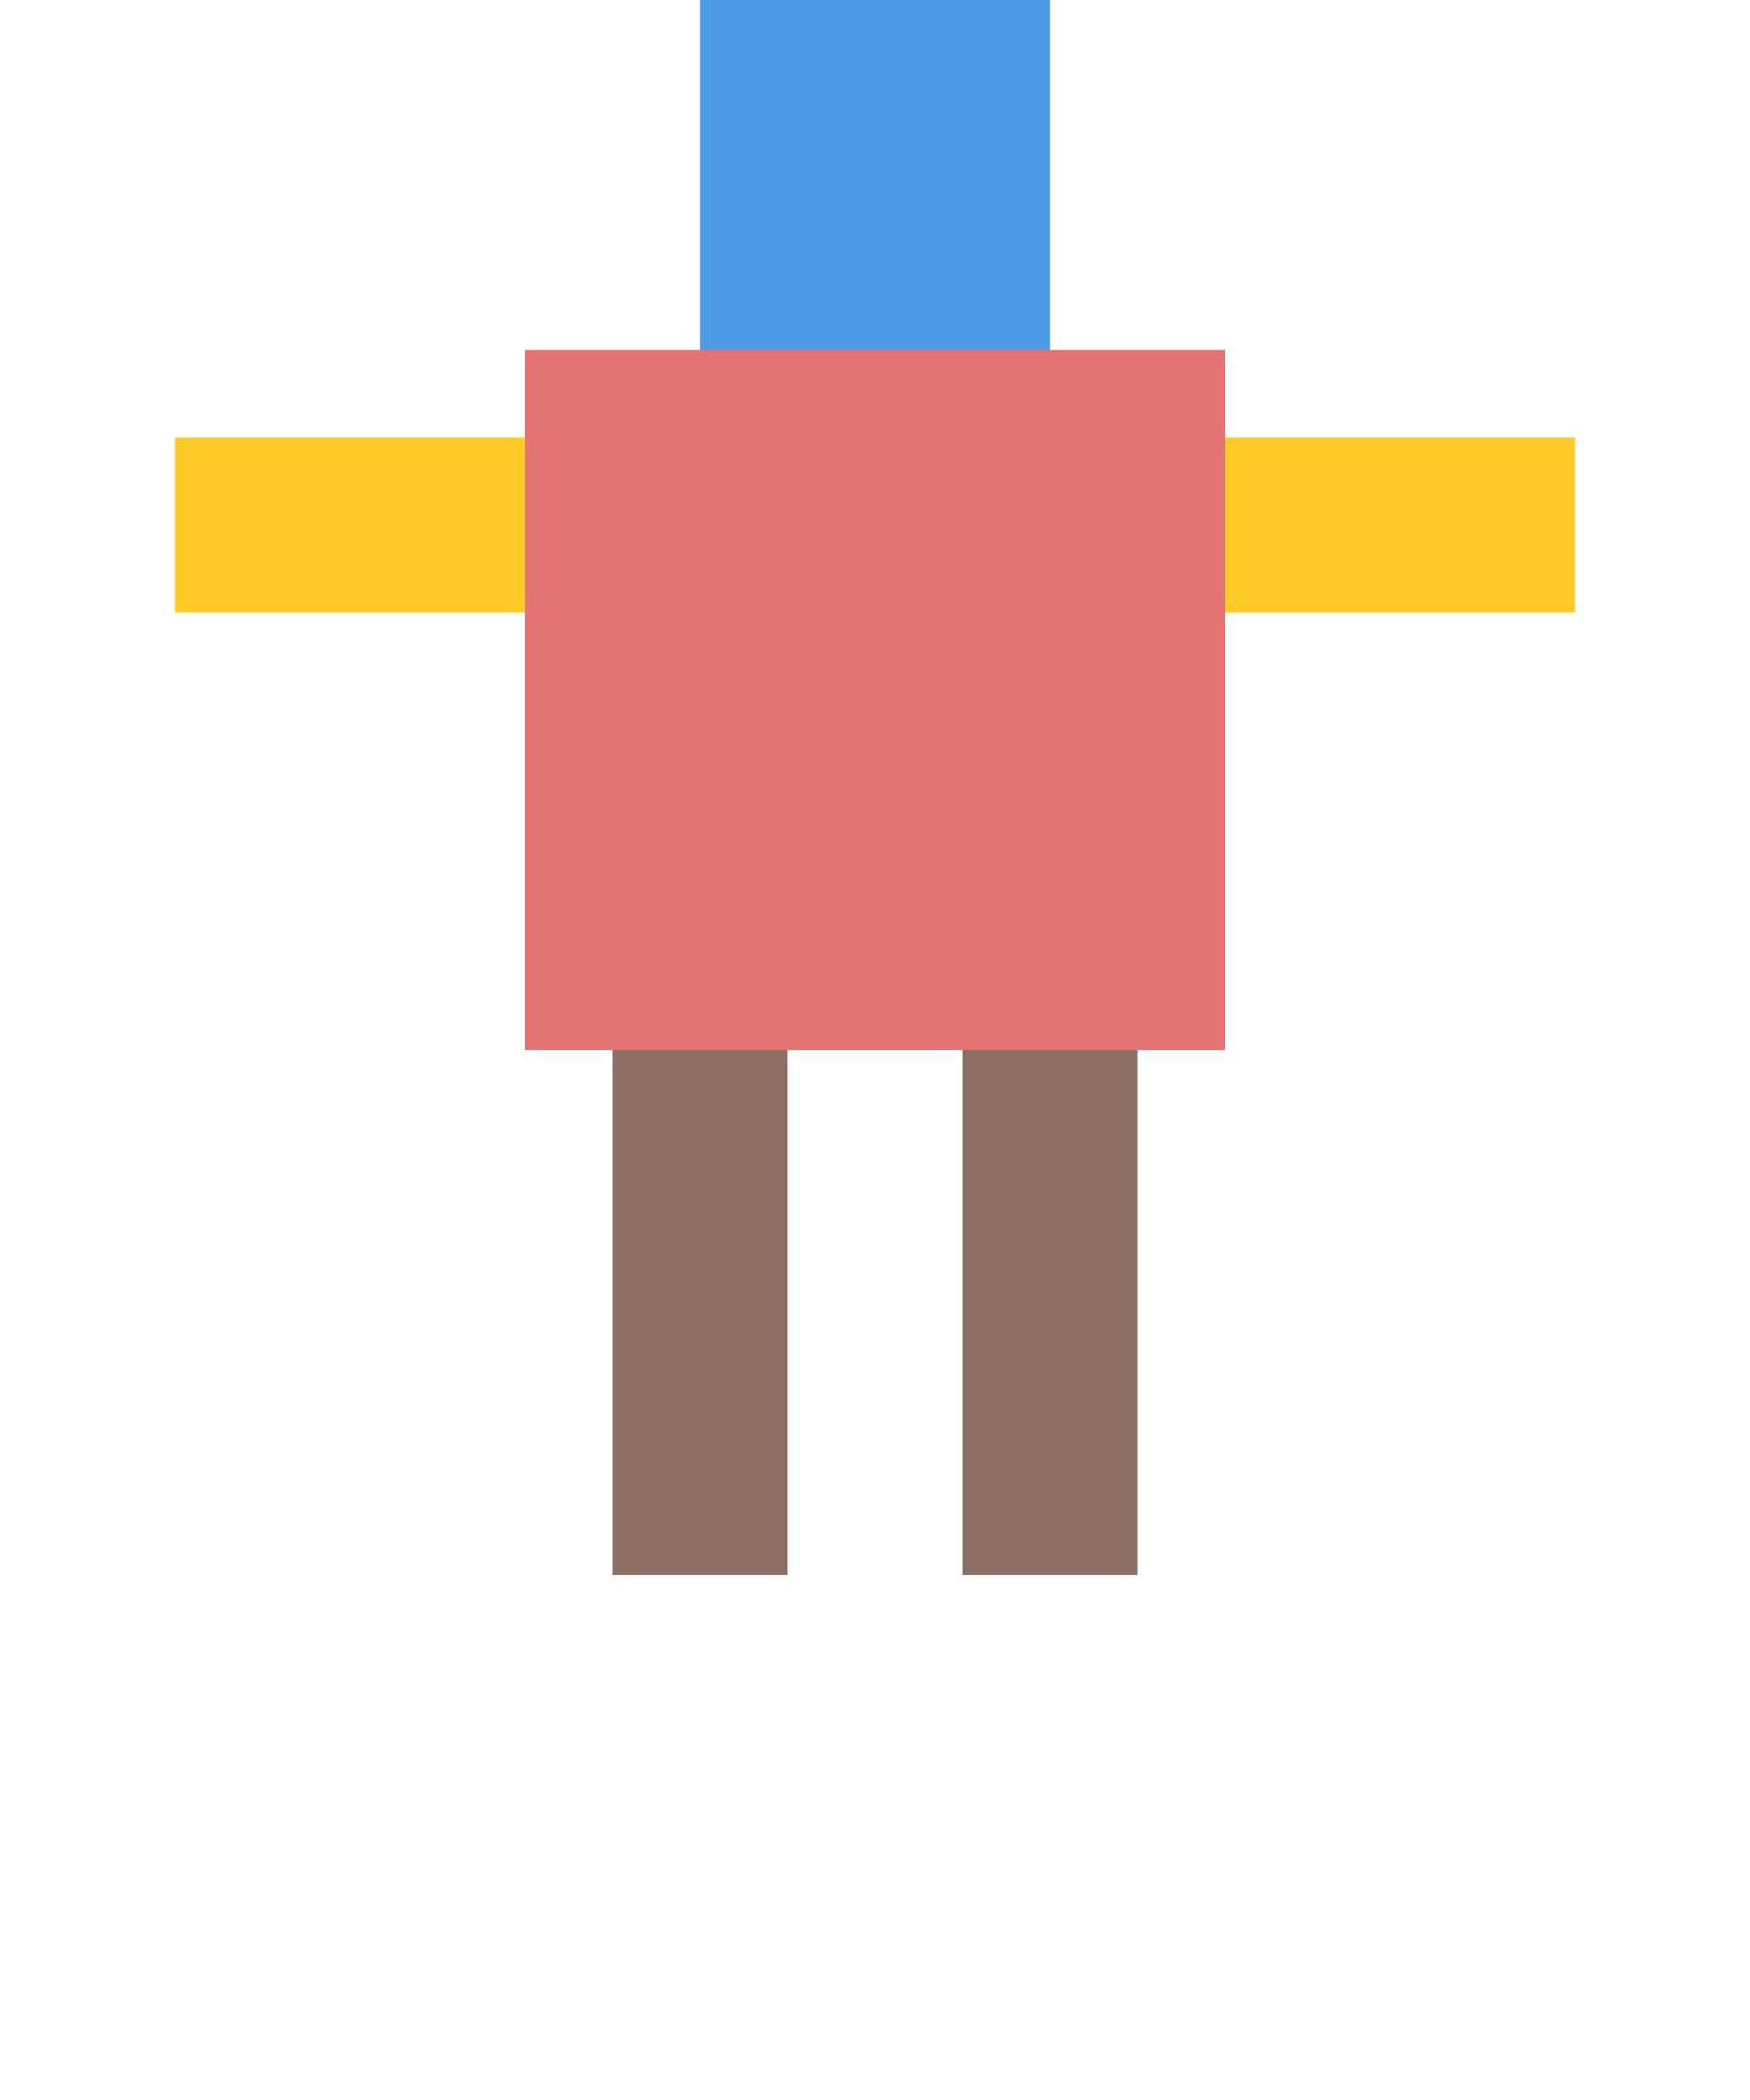<?xml version="1.0" encoding="UTF-8" standalone="no"?>
<svg width="100" height="120" viewBox="0 0 100 120" fill="none" xmlns="http://www.w3.org/2000/svg">
  <!-- Blue head -->
  <rect x="40" y="0" width="20" height="20" fill="#4D9BE6"/>
  
  <!-- Red body -->
  <rect x="30" y="20" width="40" height="40" fill="#E57373"/>
  
  <!-- Yellow arms -->
  <rect x="10" y="25" width="20" height="10" fill="#FFCA28"/>
  <rect x="70" y="25" width="20" height="10" fill="#FFCA28"/>
  
  <!-- Brown legs -->
  <rect x="35" y="60" width="10" height="30" fill="#8D6E63"/>
  <rect x="55" y="60" width="10" height="30" fill="#8D6E63"/>
</svg>
